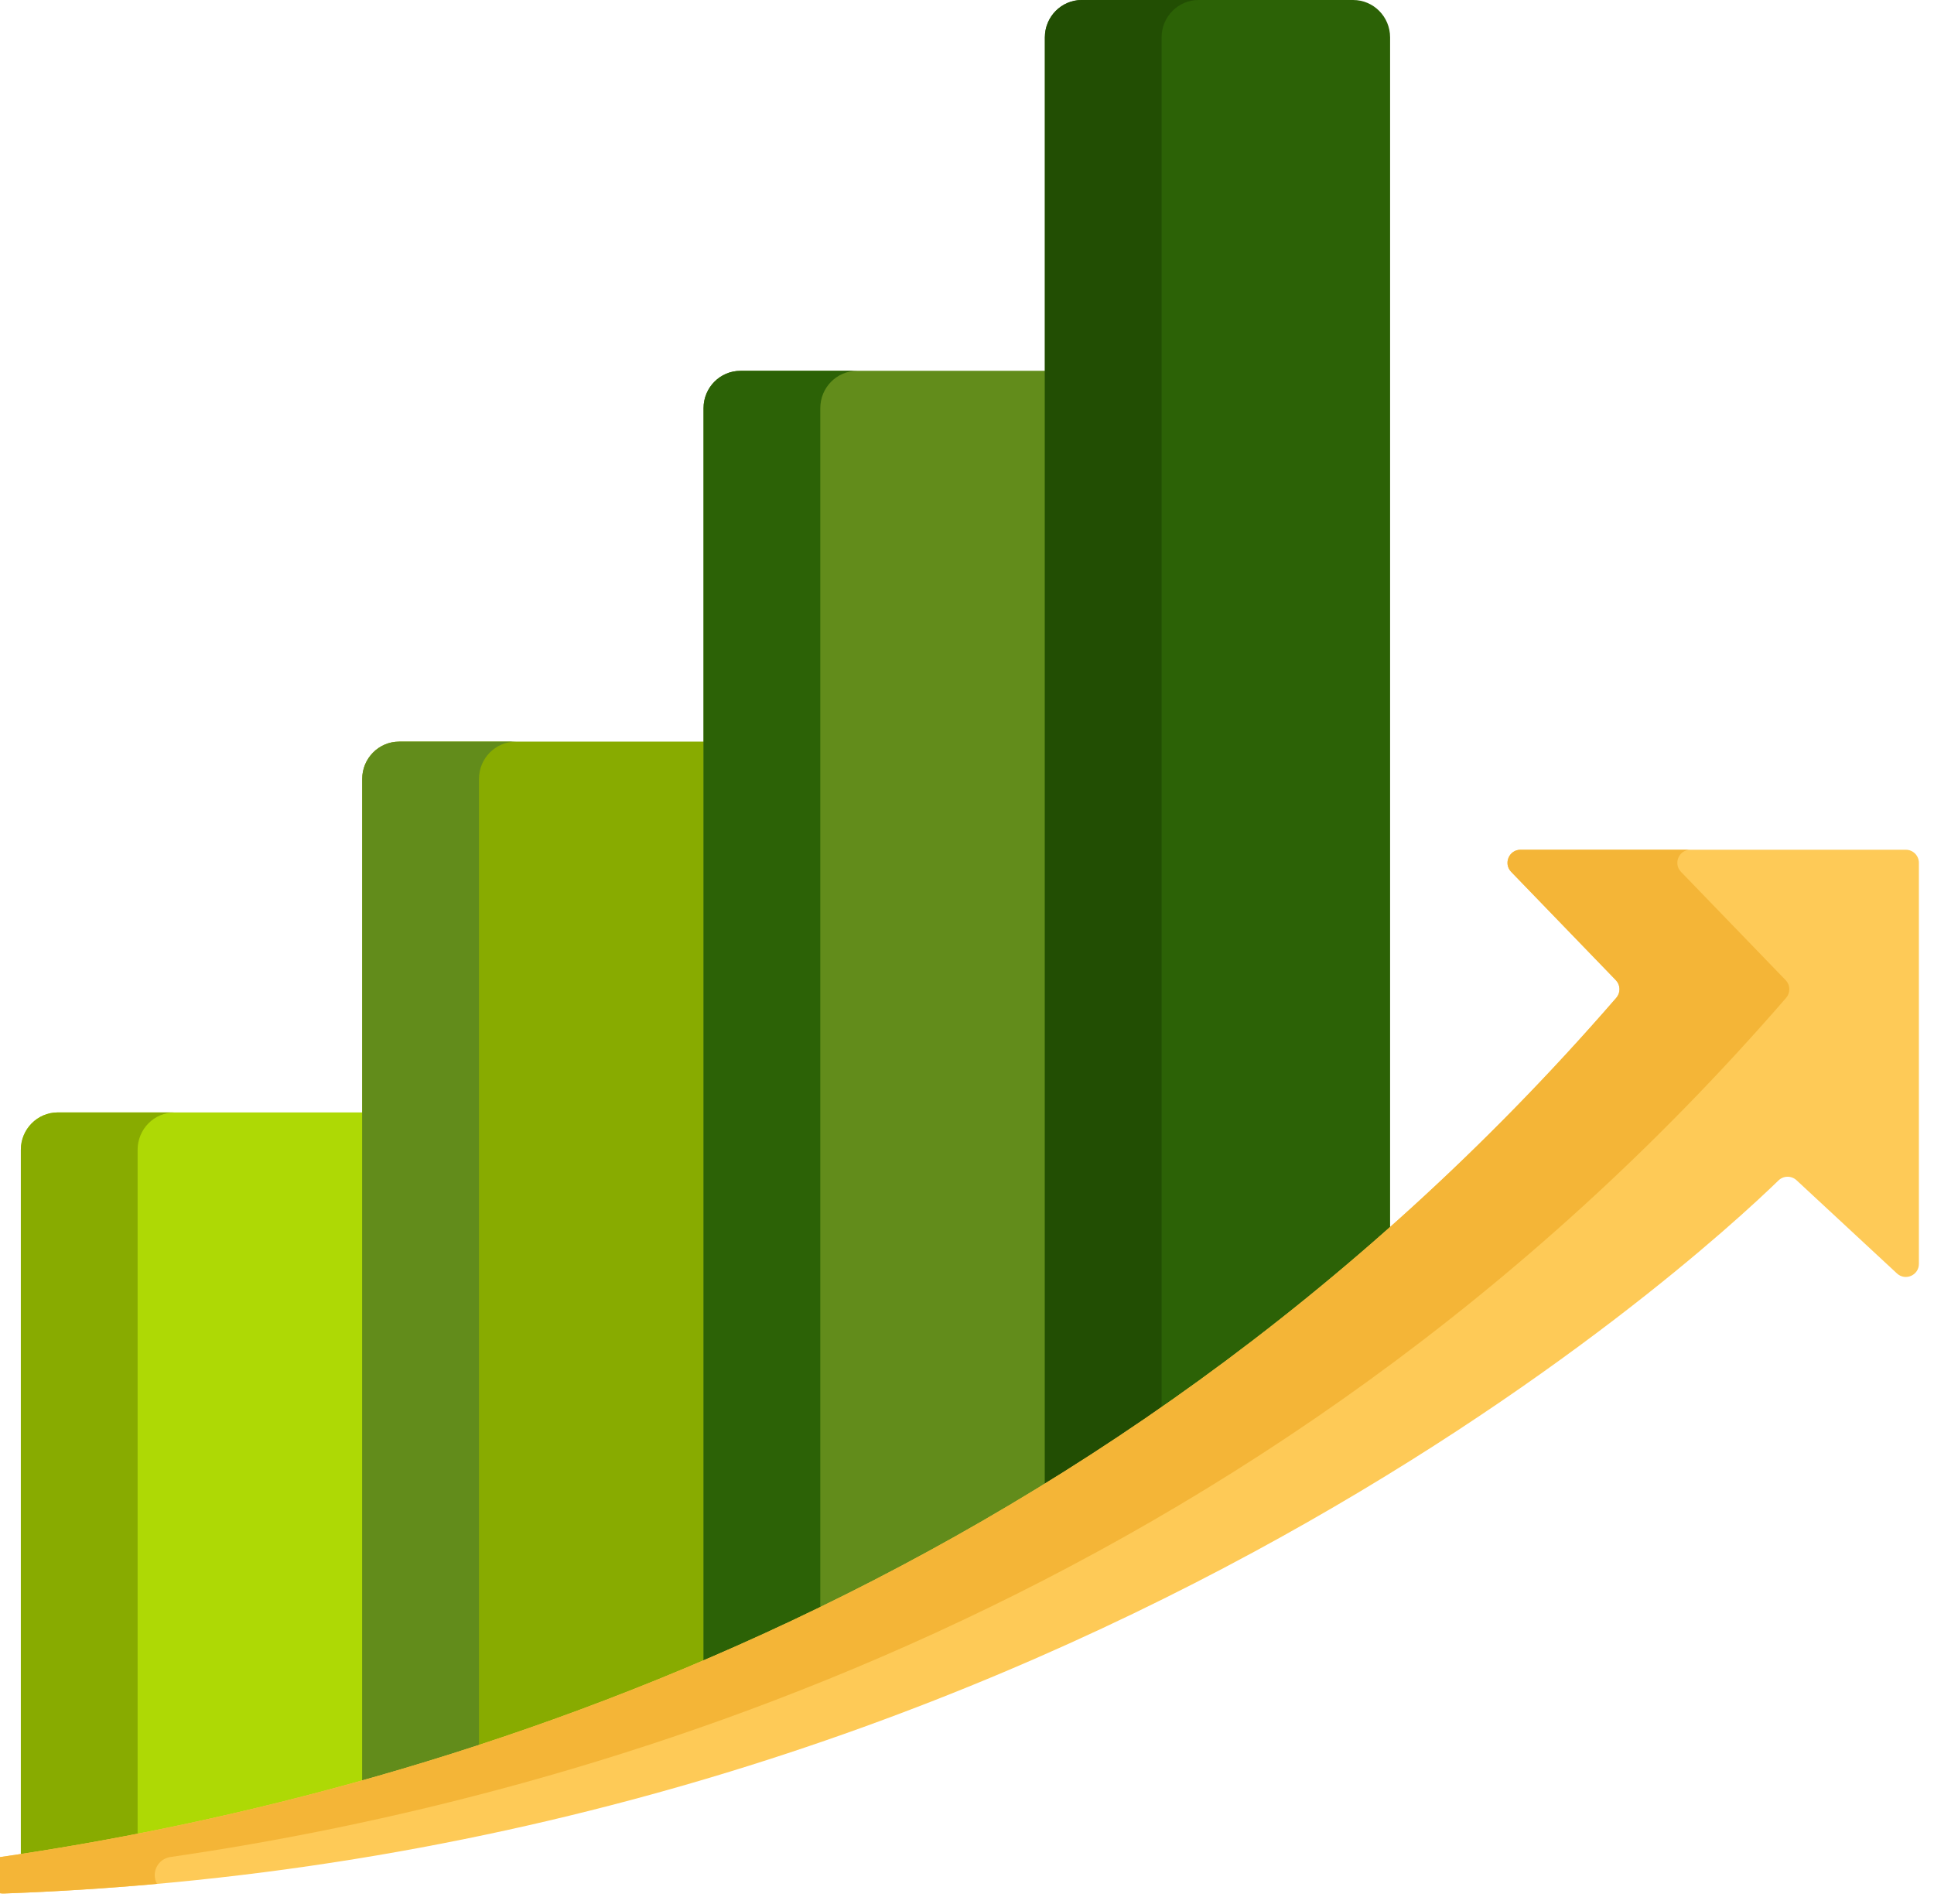 <svg width="64" height="63" viewBox="0 0 64 63" fill="none" xmlns="http://www.w3.org/2000/svg">
<path d="M12.115 59.64V36.809H1.913C1.238 36.809 0.69 37.362 0.69 38.045V62.087C4.546 61.509 8.361 60.692 12.115 59.64V59.64Z" fill="#AED905"/>
<path d="M4.554 38.045C4.554 37.362 5.101 36.809 5.776 36.809H1.913C1.238 36.809 0.69 37.362 0.69 38.045V62.087C1.983 61.894 3.271 61.673 4.554 61.425L4.554 38.045ZM23.41 55.605V24.539H13.209C12.534 24.539 11.986 25.093 11.986 25.775V59.64C15.601 58.626 19.452 57.31 23.41 55.605Z" fill="#88AB00"/>
<path d="M15.85 25.775C15.85 25.093 16.398 24.539 17.073 24.539H13.21C12.534 24.539 11.986 25.093 11.986 25.775V59.64C13.283 59.276 14.571 58.884 15.85 58.464V25.775ZM34.706 49.636V12.27H24.505C23.83 12.27 23.282 12.823 23.282 13.506V55.605C27.03 53.99 30.875 52.025 34.706 49.636Z" fill="#628C1B"/>
<path d="M27.145 13.506C27.145 12.823 27.692 12.27 28.367 12.27H24.504C23.829 12.27 23.281 12.823 23.281 13.506V55.605C24.583 55.044 25.871 54.451 27.145 53.827V13.506ZM46.001 41.05V1.236C46.001 0.554 45.453 0 44.778 0H35.799C35.124 0 34.577 0.554 34.577 1.236V49.636C38.434 47.23 42.28 44.395 46.001 41.05Z" fill="#2C6206"/>
<path d="M38.44 1.236C38.44 0.554 38.988 0 39.663 0H35.8C35.124 0 34.577 0.554 34.577 1.236V49.636C35.889 48.818 37.177 47.964 38.44 47.073V1.236Z" fill="#224E03"/>
<path d="M63.068 28.117H50.318C49.937 28.117 49.743 28.575 50.008 28.849L53.471 32.432C53.546 32.51 53.589 32.613 53.592 32.721C53.595 32.829 53.558 32.934 53.487 33.016C36.06 53.127 13.648 59.472 0.018 61.447C-0.126 61.468 -0.257 61.54 -0.353 61.65C-0.448 61.76 -0.5 61.901 -0.5 62.047C-0.5 62.39 -0.215 62.666 0.128 62.654C34.708 61.421 56.152 41.683 58.856 39.058C58.935 38.981 59.041 38.938 59.152 38.937C59.262 38.936 59.369 38.977 59.45 39.052L62.774 42.137C63.051 42.394 63.5 42.198 63.5 41.821V28.549C63.5 28.434 63.454 28.325 63.373 28.244C63.292 28.163 63.183 28.117 63.068 28.117V28.117Z" fill="#FECA57"/>
<path d="M5.12 62.047C5.12 61.901 5.172 61.76 5.268 61.65C5.363 61.54 5.495 61.468 5.639 61.447C19.268 59.472 41.68 53.127 59.108 33.016C59.178 32.934 59.215 32.829 59.212 32.721C59.209 32.613 59.166 32.51 59.091 32.433L55.628 28.849C55.363 28.575 55.558 28.117 55.939 28.117H50.318C49.938 28.117 49.743 28.575 50.008 28.849L53.471 32.433C53.546 32.51 53.589 32.613 53.592 32.721C53.595 32.829 53.558 32.934 53.487 33.016C36.06 53.127 13.648 59.472 0.019 61.447C-0.126 61.468 -0.257 61.54 -0.353 61.65C-0.448 61.76 -0.5 61.901 -0.5 62.047C-0.5 62.39 -0.215 62.666 0.128 62.654C1.82 62.593 3.51 62.487 5.196 62.335C5.147 62.247 5.121 62.148 5.12 62.047Z" fill="#F4B537"/>
</svg>

